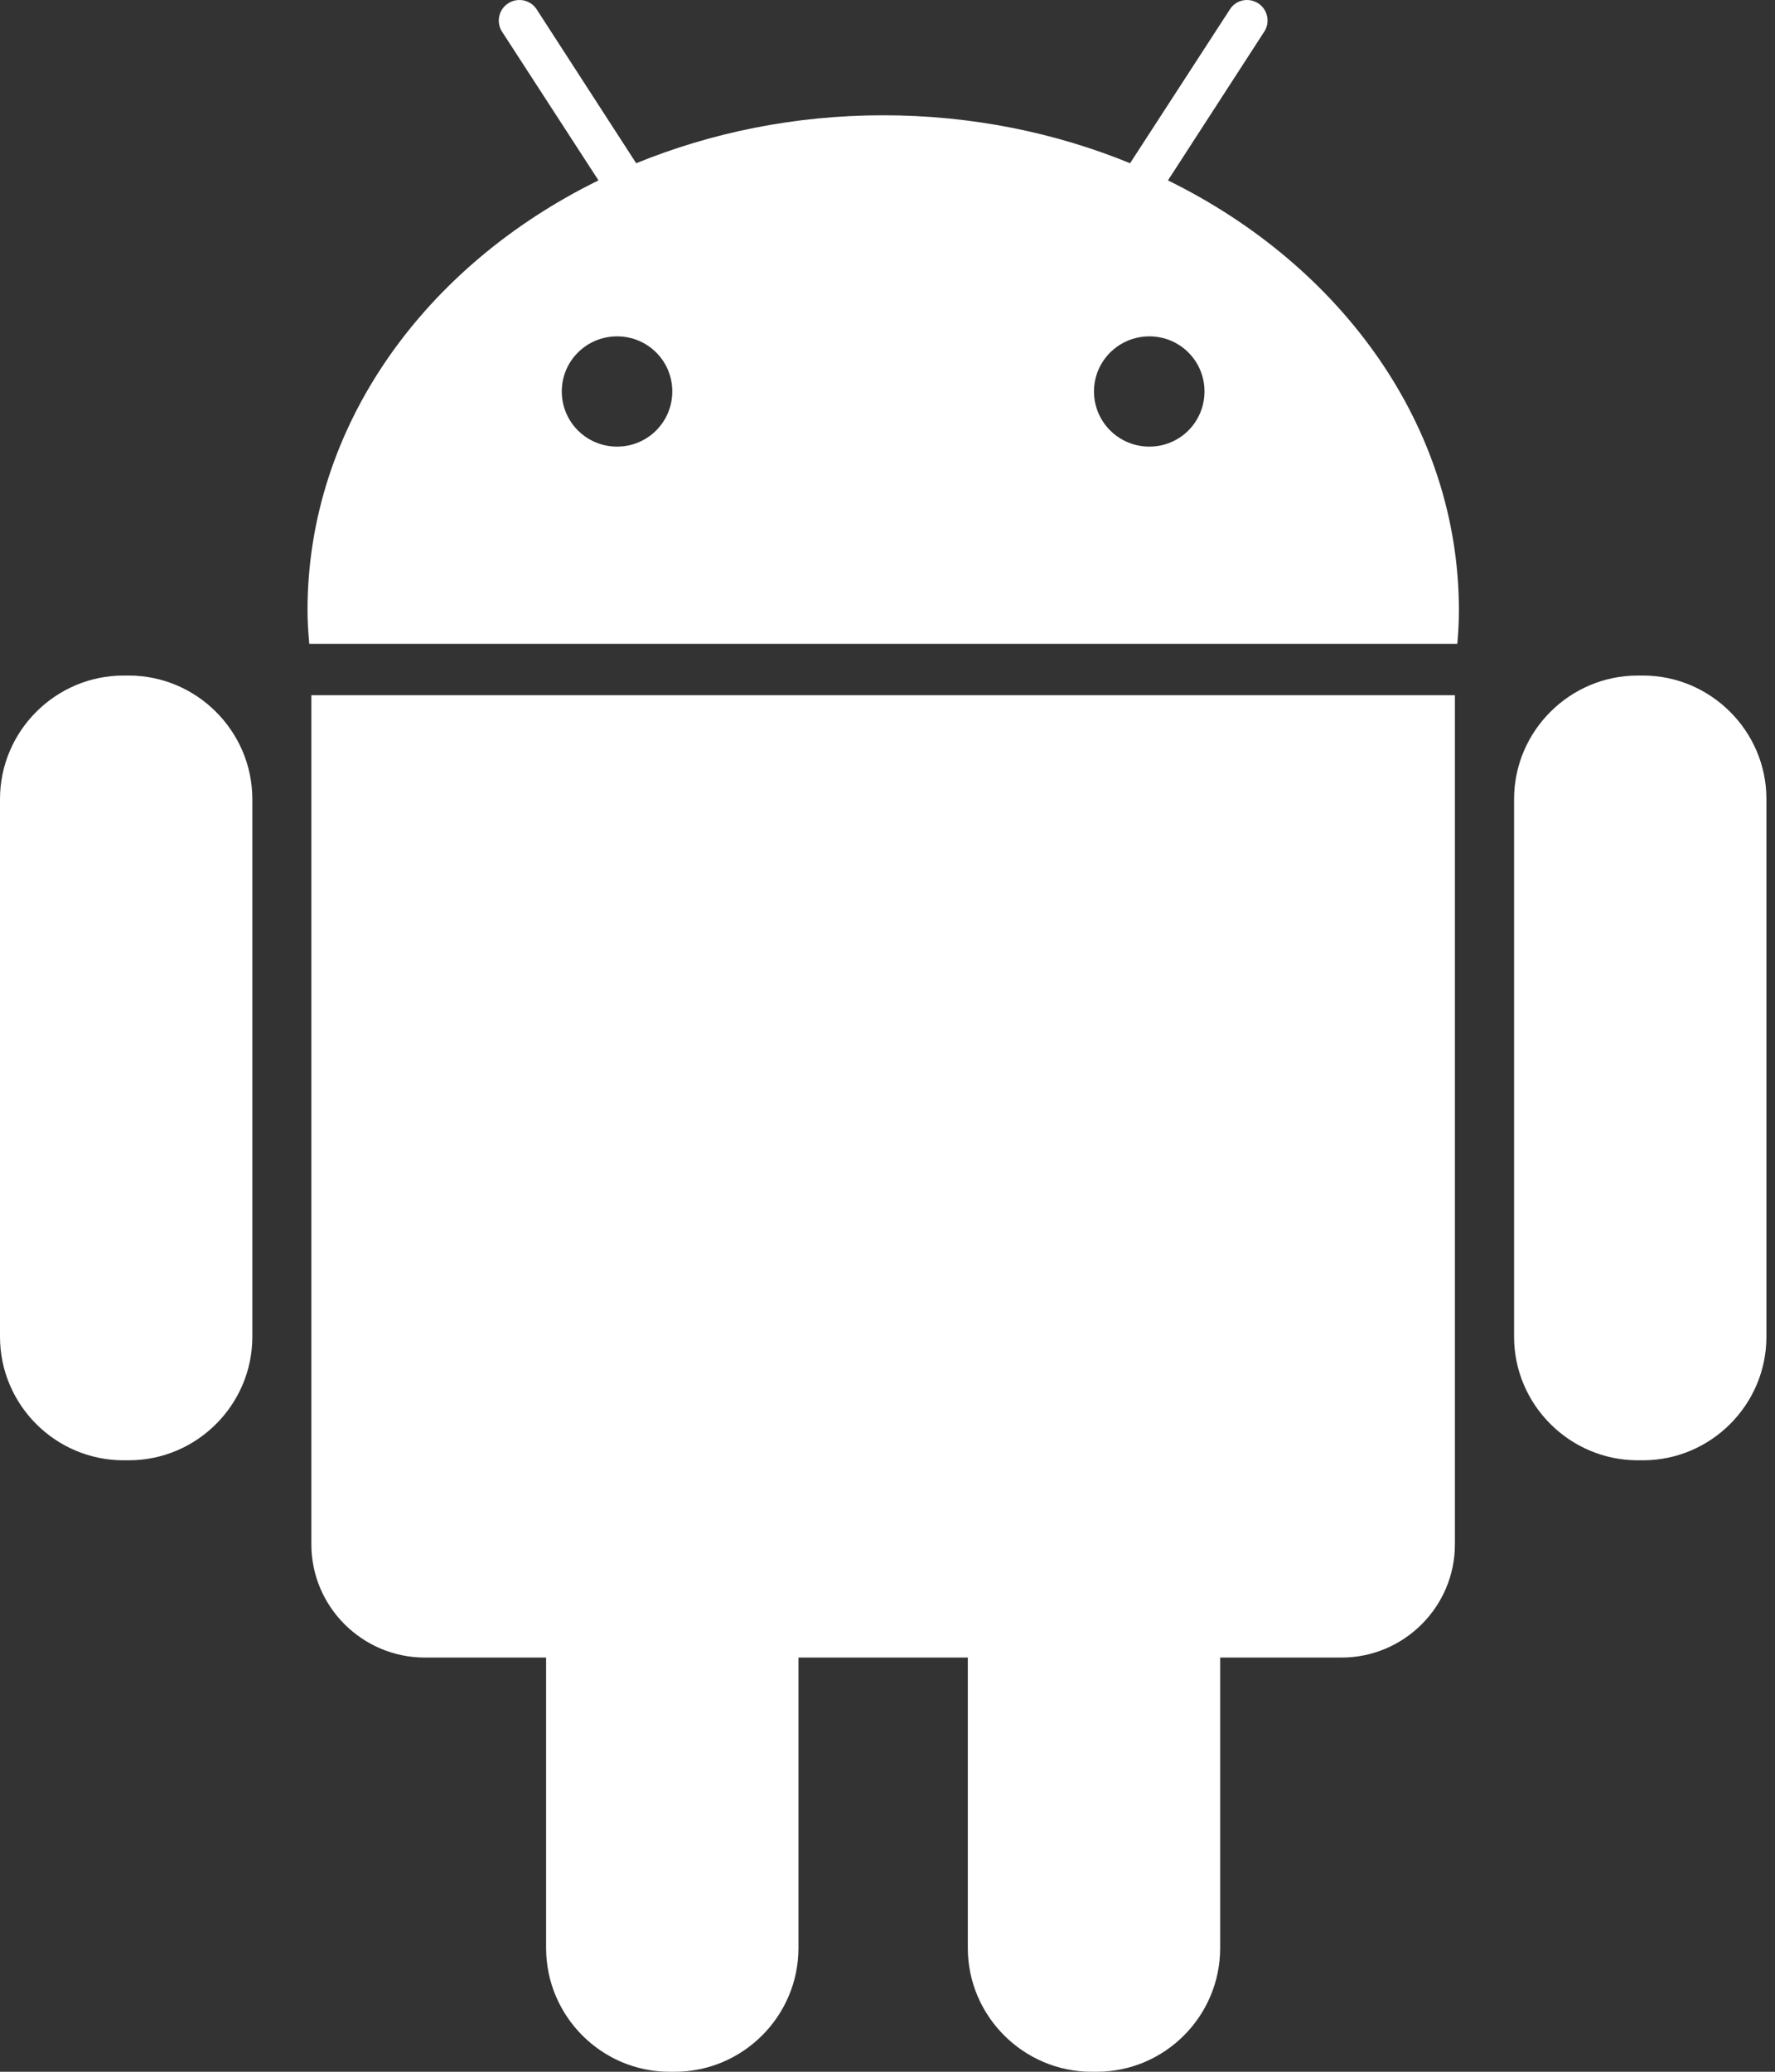 <?xml version="1.0" encoding="utf-8"?>
<svg width="12" height="14" viewBox="0 0 12 14" fill="none" xmlns="http://www.w3.org/2000/svg">
<rect x="0" y="0" width="12" height="14" fill="#333333" stroke="none"/>
<path d="M0.87 4.565H0.835C0.375 4.565 0 4.941 0 5.4V9.033C0 9.493 0.375 9.868 0.835 9.868H0.871C1.331 9.868 1.706 9.492 1.706 9.033V5.399C1.705 4.941 1.33 4.565 0.87 4.565Z" fill="white"/>
<path d="M2.105 10.436C2.105 10.858 2.45 11.201 2.872 11.201H3.692V13.164C3.692 13.625 4.068 14 4.526 14H4.562C5.022 14 5.398 13.624 5.398 13.164V11.201H6.543V13.164C6.543 13.625 6.921 14 7.379 14H7.414C7.875 14 8.249 13.624 8.249 13.164V11.201H9.07C9.491 11.201 9.836 10.858 9.836 10.436V4.698H2.105V10.436Z" fill="white"/>
<path d="M7.896 1.219L8.547 0.214C8.589 0.151 8.57 0.064 8.507 0.023C8.443 -0.019 8.356 -0.002 8.315 0.063L7.64 1.103C7.134 0.896 6.568 0.779 5.971 0.779C5.373 0.779 4.809 0.896 4.301 1.103L3.628 0.063C3.586 -0.002 3.499 -0.019 3.435 0.023C3.371 0.064 3.353 0.151 3.394 0.214L4.046 1.219C2.871 1.795 2.079 2.88 2.079 4.124C2.079 4.201 2.084 4.276 2.091 4.351H9.852C9.859 4.276 9.863 4.201 9.863 4.124C9.863 2.88 9.07 1.795 7.896 1.219ZM4.172 3.018C3.965 3.018 3.798 2.852 3.798 2.645C3.798 2.439 3.965 2.273 4.172 2.273C4.379 2.273 4.545 2.439 4.545 2.645C4.545 2.852 4.378 3.018 4.172 3.018ZM7.77 3.018C7.564 3.018 7.396 2.852 7.396 2.645C7.396 2.439 7.564 2.273 7.77 2.273C7.977 2.273 8.143 2.439 8.143 2.645C8.143 2.852 7.977 3.018 7.77 3.018Z" fill="white"/>
<path d="M11.107 4.565H11.072C10.612 4.565 10.236 4.941 10.236 5.4V9.033C10.236 9.493 10.613 9.868 11.072 9.868H11.107C11.567 9.868 11.942 9.492 11.942 9.033V5.399C11.942 4.941 11.566 4.565 11.107 4.565Z" fill="white"/>
</svg>
